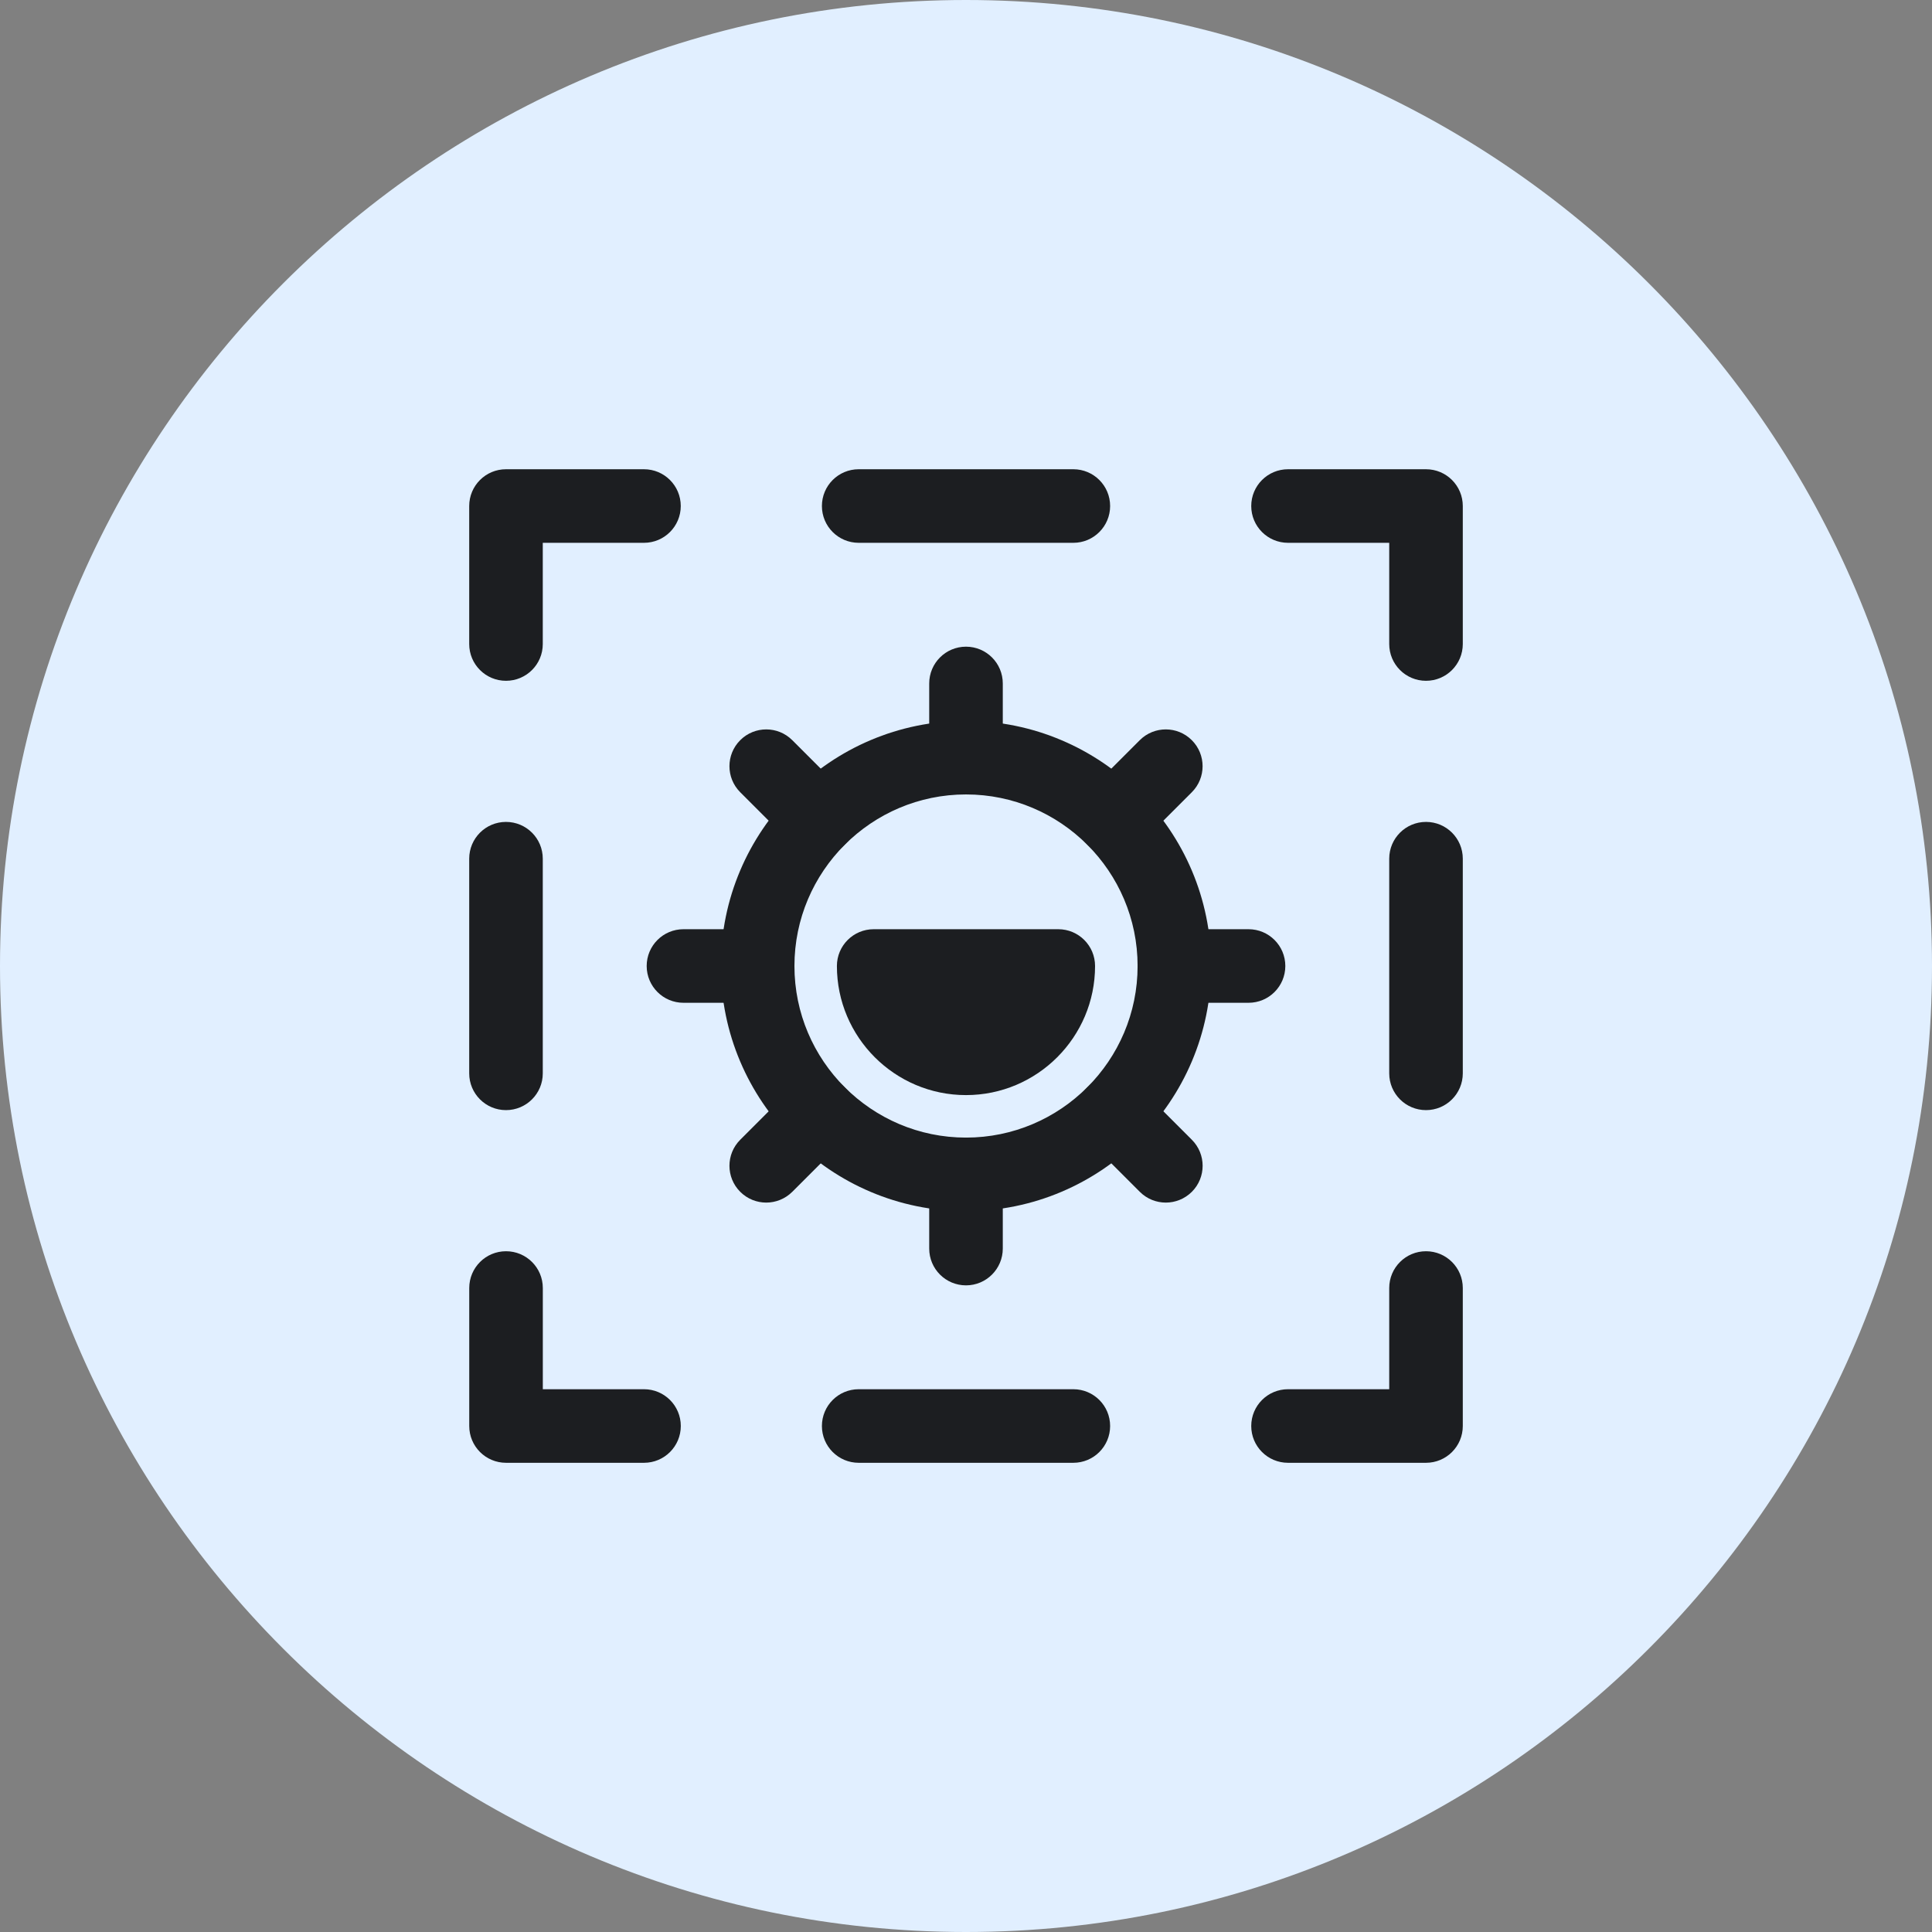 <?xml version="1.0" encoding="iso-8859-1"?>
<!-- Generator: Adobe Illustrator 21.1.0, SVG Export Plug-In . SVG Version: 6.00 Build 0)  -->
<svg version="1.1" xmlns="http://www.w3.org/2000/svg" xmlns:xlink="http://www.w3.org/1999/xlink" x="0px" y="0px"
	 viewBox="0 0 50 50" style="enable-background:new 0 0 50 50;" xml:space="preserve">
<rect x="0" y="0" width="50" height="50" fill="#808080" stroke="none"/>
<g id="WindowLevelCustom">
	<path style="fill:#E1EFFF;" d="M25,50C11.215,50,0,38.785,0,25C0,11.215,11.215,0,25,0c13.785,0,25,11.215,25,25
		C50,38.785,38.785,50,25,50z"/>
	<path style="fill:#1C1E21;" d="M25,33.265c-0.526,0-0.952-0.426-0.952-0.952v-1.92c0-0.526,0.426-0.952,0.952-0.952
		s0.952,0.426,0.952,0.952v1.92C25.952,32.838,25.526,33.265,25,33.265z"/>
	<path style="fill:#1C1E21;" d="M25,20.56c-0.526,0-0.952-0.426-0.952-0.952v-1.92c0-0.526,0.426-0.952,0.952-0.952
		s0.952,0.426,0.952,0.952v1.92C25.952,20.133,25.526,20.56,25,20.56z"/>
	<path style="fill:#1C1E21;" d="M21.187,22.139c-0.244,0-0.488-0.093-0.673-0.279l-1.357-1.357c-0.372-0.372-0.372-0.975,0-1.347
		c0.372-0.372,0.975-0.372,1.347,0l1.357,1.357c0.372,0.372,0.372,0.975,0,1.347C21.674,22.046,21.43,22.139,21.187,22.139z"/>
	<path style="fill:#1C1E21;" d="M30.171,31.123c-0.244,0-0.487-0.093-0.673-0.279l-1.358-1.358c-0.372-0.372-0.372-0.975,0-1.347
		c0.372-0.372,0.975-0.372,1.347,0l1.358,1.358c0.372,0.372,0.372,0.975,0,1.347C30.658,31.03,30.414,31.123,30.171,31.123z"/>
	<path style="fill:#1C1E21;" d="M28.813,22.139c-0.244,0-0.487-0.093-0.673-0.279c-0.372-0.372-0.372-0.975,0-1.347l1.357-1.357
		c0.372-0.372,0.975-0.372,1.347,0c0.372,0.372,0.372,0.975,0,1.347l-1.357,1.357C29.301,22.046,29.057,22.139,28.813,22.139z"/>
	<path style="fill:#1C1E21;" d="M19.83,31.123c-0.244,0-0.487-0.093-0.673-0.279c-0.372-0.372-0.372-0.975,0-1.347l1.357-1.357
		c0.372-0.372,0.975-0.372,1.347,0c0.372,0.372,0.372,0.975,0,1.347l-1.357,1.357C20.317,31.03,20.073,31.123,19.83,31.123z"/>
	<path style="fill:#1C1E21;" d="M32.312,25.952h-1.919c-0.526,0-0.952-0.426-0.952-0.952s0.426-0.952,0.952-0.952h1.919
		c0.526,0,0.952,0.426,0.952,0.952S32.838,25.952,32.312,25.952z"/>
	<path style="fill:#1C1E21;" d="M19.607,25.952h-1.919c-0.526,0-0.952-0.426-0.952-0.952s0.426-0.952,0.952-0.952h1.919
		c0.526,0,0.952,0.426,0.952,0.952S20.133,25.952,19.607,25.952z"/>
	<path style="fill:#1C1E21;" d="M25,31.345c-3.499,0-6.345-2.846-6.345-6.345c0-3.499,2.846-6.345,6.345-6.345
		c3.499,0,6.345,2.846,6.345,6.345C31.345,28.499,28.499,31.345,25,31.345z M25,20.56c-2.448,0-4.44,1.992-4.44,4.44
		s1.992,4.441,4.44,4.441s4.441-1.992,4.441-4.441S27.448,20.56,25,20.56z"/>
	<path style="fill:#1C1E21;" d="M27.389,25c0,1.319-1.069,2.389-2.389,2.389S22.611,26.319,22.611,25H27.389z"/>
	<path style="fill:#1C1E21;" d="M25,28.341c-1.842,0-3.341-1.499-3.341-3.341c0-0.526,0.426-0.952,0.952-0.952h4.777
		c0.526,0,0.952,0.426,0.952,0.952C28.341,26.842,26.842,28.341,25,28.341z M23.926,25.952c0.263,0.297,0.648,0.484,1.074,0.484
		c0.427,0,0.811-0.187,1.075-0.484H23.926z"/>
	<path style="fill:#1C1E21;" d="M36.905,37.857h-3.571c-0.526,0-0.952-0.426-0.952-0.952s0.426-0.952,0.952-0.952h2.619v-2.619
		c0-0.526,0.426-0.952,0.952-0.952s0.952,0.426,0.952,0.952v3.571C37.857,37.431,37.431,37.857,36.905,37.857z"/>
	<path style="fill:#1C1E21;" d="M27.778,37.857h-5.555c-0.526,0-0.952-0.426-0.952-0.952s0.426-0.952,0.952-0.952h5.555
		c0.526,0,0.952,0.426,0.952,0.952S28.304,37.857,27.778,37.857z"/>
	<path style="fill:#1C1E21;" d="M16.667,37.857h-3.571c-0.526,0-0.952-0.426-0.952-0.952v-3.571c0-0.526,0.426-0.952,0.952-0.952
		c0.526,0,0.952,0.426,0.952,0.952v2.619h2.619c0.526,0,0.952,0.426,0.952,0.952S17.193,37.857,16.667,37.857z"/>
	<path style="fill:#1C1E21;" d="M13.095,28.73c-0.526,0-0.952-0.426-0.952-0.952v-5.555c0-0.526,0.426-0.952,0.952-0.952
		c0.526,0,0.952,0.426,0.952,0.952v5.555C14.048,28.304,13.621,28.73,13.095,28.73z"/>
	<path style="fill:#1C1E21;" d="M13.095,17.619c-0.526,0-0.952-0.426-0.952-0.952v-3.571c0-0.526,0.426-0.952,0.952-0.952h3.571
		c0.526,0,0.952,0.426,0.952,0.952c0,0.526-0.426,0.952-0.952,0.952h-2.619v2.619C14.048,17.193,13.621,17.619,13.095,17.619z"/>
	<path style="fill:#1C1E21;" d="M27.778,14.048h-5.555c-0.526,0-0.952-0.426-0.952-0.952c0-0.526,0.426-0.952,0.952-0.952h5.555
		c0.526,0,0.952,0.426,0.952,0.952C28.73,13.621,28.304,14.048,27.778,14.048z"/>
	<path style="fill:#1C1E21;" d="M36.905,17.619c-0.526,0-0.952-0.426-0.952-0.952v-2.619h-2.619c-0.526,0-0.952-0.426-0.952-0.952
		c0-0.526,0.426-0.952,0.952-0.952h3.571c0.526,0,0.952,0.426,0.952,0.952v3.571C37.857,17.193,37.431,17.619,36.905,17.619z"/>
	<path style="fill:#1C1E21;" d="M36.905,28.73c-0.526,0-0.952-0.426-0.952-0.952v-5.555c0-0.526,0.426-0.952,0.952-0.952
		s0.952,0.426,0.952,0.952v5.555C37.857,28.304,37.431,28.73,36.905,28.73z"/>
</g>
<g id="Layer_1">
</g>
</svg>
